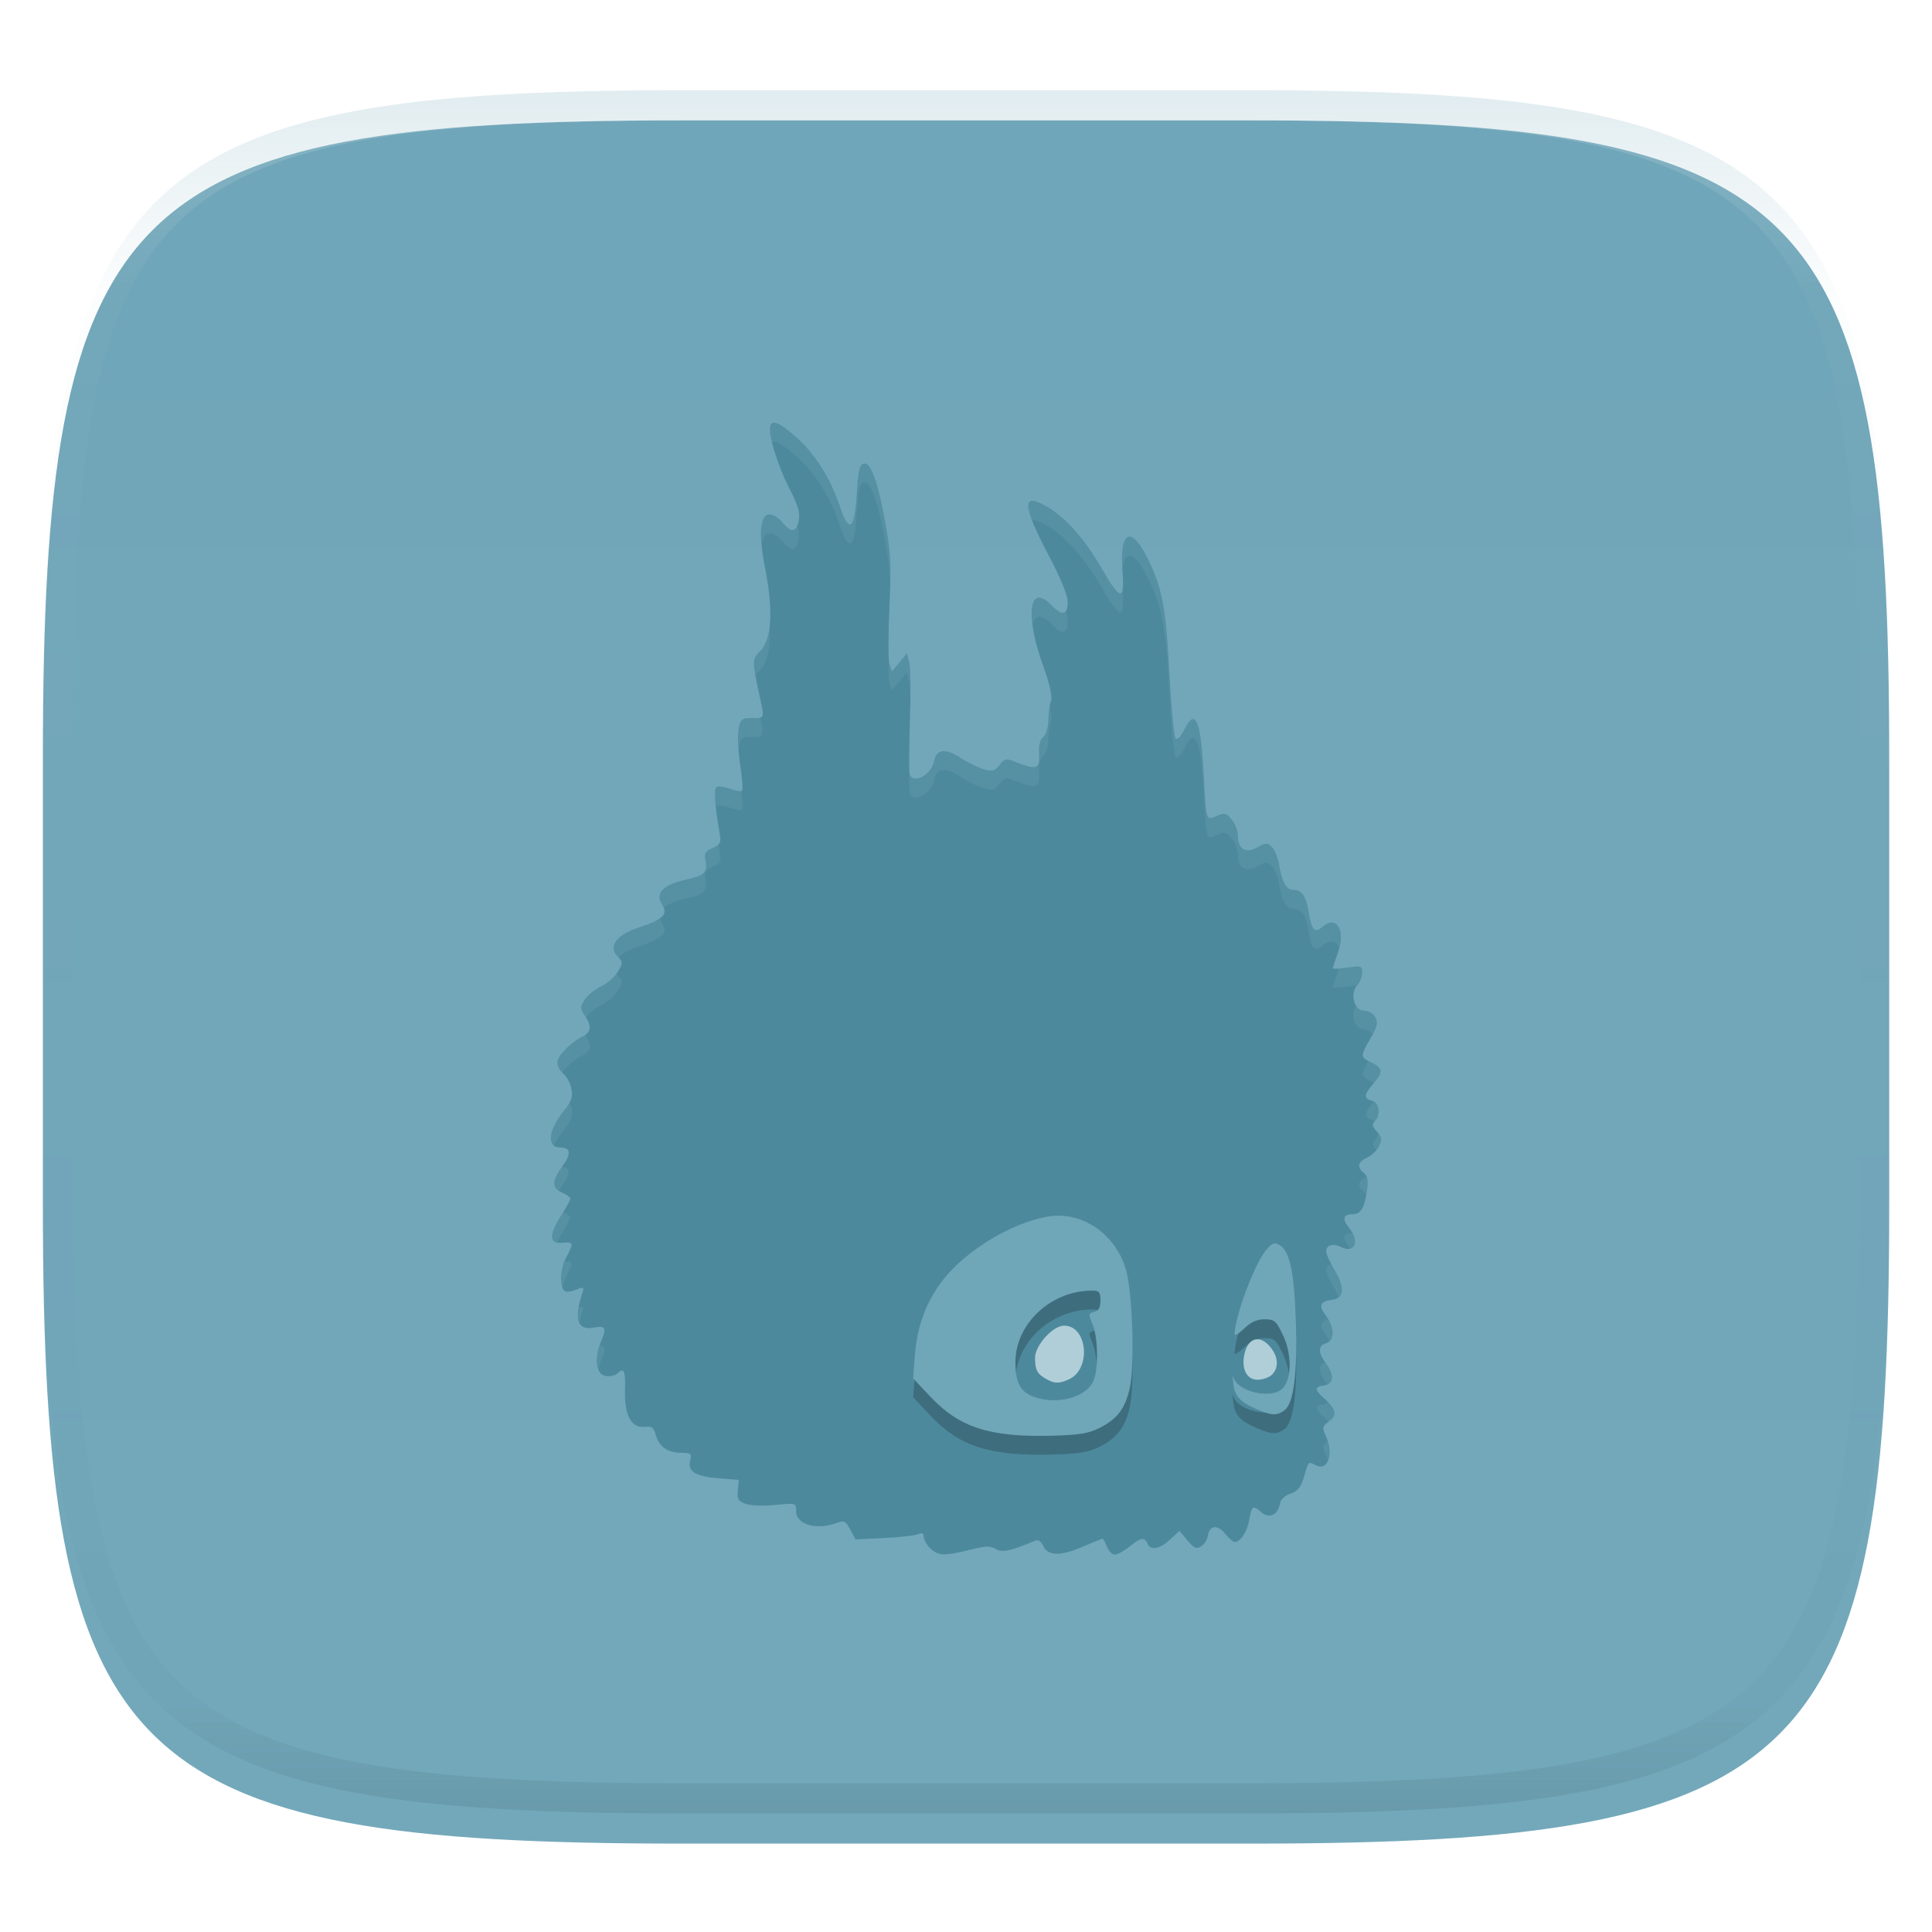 <svg xmlns="http://www.w3.org/2000/svg" style="isolation:isolate" width="256" height="256" viewBox="0 0 256 256">
 <defs>
  <filter id="UxVIwFaf3Zq2hTU2uWF7oLho5eKEcTR8" width="400%" height="400%" x="-200%" y="-200%" color-interpolation-filters="sRGB" filterUnits="objectBoundingBox">
   <feGaussianBlur xmlns="http://www.w3.org/2000/svg" in="SourceGraphic" stdDeviation="4.294"/>
   <feOffset xmlns="http://www.w3.org/2000/svg" dx="0" dy="4" result="pf_100_offsetBlur"/>
   <feFlood xmlns="http://www.w3.org/2000/svg" flood-opacity=".4"/>
   <feComposite xmlns="http://www.w3.org/2000/svg" in2="pf_100_offsetBlur" operator="in" result="pf_100_dropShadow"/>
   <feBlend xmlns="http://www.w3.org/2000/svg" in="SourceGraphic" in2="pf_100_dropShadow" mode="normal"/>
  </filter>
 </defs>
 <g filter="url(#UxVIwFaf3Zq2hTU2uWF7oLho5eKEcTR8)">
  <linearGradient id="_lgradient_21" x1=".5" x2=".5" y1="1" y2="0" gradientTransform="matrix(244.648,0,0,228.338,5.682,11.95)" gradientUnits="userSpaceOnUse">
   <stop offset="0%" style="stop-color:#73a8ba"/>
   <stop offset="100%" style="stop-color:#70a6b9"/>
  </linearGradient>
  <path fill="url(#_lgradient_21)" d="M 165.691 11.95 C 239.746 11.95 250.33 22.507 250.33 96.494 L 250.33 155.745 C 250.33 229.731 239.746 240.288 165.691 240.288 L 90.321 240.288 C 16.265 240.288 5.682 229.731 5.682 155.745 L 5.682 96.494 C 5.682 22.507 16.265 11.95 90.321 11.95 L 165.691 11.95 Z"/>
 </g>
 <g opacity=".4">
  <linearGradient id="_lgradient_22" x1=".517" x2=".517" y1="0" y2="1" gradientTransform="matrix(244.65,0,0,228.34,5.68,11.95)" gradientUnits="userSpaceOnUse">
   <stop offset="0%" style="stop-color:#b0ced8"/>
   <stop offset="12.5%" stop-opacity=".098" style="stop-color:#b0ced8"/>
   <stop offset="92.5%" stop-opacity=".098" style="stop-color:#365f6d"/>
   <stop offset="100%" stop-opacity=".498" style="stop-color:#365f6d"/>
  </linearGradient>
  <path fill="url(#_lgradient_22)" fill-rule="evenodd" d="M 165.068 11.951 C 169.396 11.941 173.724 11.991 178.052 12.089 C 181.927 12.167 185.803 12.315 189.678 12.541 C 193.131 12.737 196.583 13.022 200.026 13.395 C 203.085 13.73 206.144 14.181 209.174 14.741 C 211.889 15.243 214.574 15.881 217.22 16.657 C 219.62 17.355 221.971 18.219 224.243 19.241 C 226.358 20.184 228.384 21.304 230.302 22.591 C 232.142 23.829 233.863 25.244 235.437 26.806 C 237.001 28.378 238.417 30.088 239.656 31.925 C 240.945 33.841 242.066 35.865 243.02 37.967 C 244.043 40.247 244.909 42.585 245.617 44.972 C 246.394 47.615 247.034 50.297 247.535 53.009 C 248.096 56.035 248.548 59.081 248.883 62.136 C 249.257 65.575 249.542 69.014 249.739 72.462 C 249.965 76.323 250.112 80.194 250.201 84.055 C 250.289 88.378 250.339 92.701 250.329 97.014 L 250.329 155.226 C 250.339 159.549 250.289 163.862 250.201 168.185 C 250.112 172.056 249.965 175.917 249.739 179.778 C 249.542 183.226 249.257 186.675 248.883 190.104 C 248.548 193.159 248.096 196.215 247.535 199.241 C 247.034 201.943 246.394 204.625 245.617 207.268 C 244.909 209.655 244.043 212.003 243.02 214.273 C 242.066 216.385 240.945 218.399 239.656 220.315 C 238.417 222.152 237.001 223.872 235.437 225.434 C 233.863 226.996 232.142 228.411 230.302 229.649 C 228.384 230.936 226.358 232.056 224.243 232.999 C 221.971 234.021 219.62 234.885 217.22 235.593 C 214.574 236.369 211.889 237.007 209.174 237.499 C 206.144 238.068 203.085 238.51 200.026 238.845 C 196.583 239.218 193.131 239.503 189.678 239.699 C 185.803 239.925 181.927 240.073 178.052 240.161 C 173.724 240.249 169.396 240.299 165.068 240.289 L 90.942 240.289 C 86.614 240.299 82.286 240.249 77.958 240.161 C 74.083 240.073 70.207 239.925 66.332 239.699 C 62.879 239.503 59.427 239.218 55.984 238.845 C 52.925 238.51 49.866 238.068 46.836 237.499 C 44.121 237.007 41.436 236.369 38.79 235.593 C 36.39 234.885 34.039 234.021 31.767 232.999 C 29.652 232.056 27.626 230.936 25.708 229.649 C 23.868 228.411 22.147 226.996 20.573 225.434 C 19.009 223.872 17.593 222.152 16.354 220.315 C 15.065 218.399 13.944 216.385 12.99 214.273 C 11.967 212.003 11.101 209.655 10.393 207.268 C 9.616 204.625 8.976 201.943 8.475 199.241 C 7.914 196.215 7.462 193.159 7.127 190.104 C 6.753 186.675 6.468 183.226 6.271 179.778 C 6.045 175.917 5.898 172.056 5.809 168.185 C 5.721 163.862 5.671 159.549 5.681 155.226 L 5.681 97.014 C 5.671 92.701 5.721 88.378 5.809 84.055 C 5.898 80.194 6.045 76.323 6.271 72.462 C 6.468 69.014 6.753 65.575 7.127 62.136 C 7.462 59.081 7.914 56.035 8.475 53.009 C 8.976 50.297 9.616 47.615 10.393 44.972 C 11.101 42.585 11.967 40.247 12.99 37.967 C 13.944 35.865 15.065 33.841 16.354 31.925 C 17.593 30.088 19.009 28.378 20.573 26.806 C 22.147 25.244 23.868 23.829 25.708 22.591 C 27.626 21.304 29.652 20.184 31.767 19.241 C 34.039 18.219 36.39 17.355 38.79 16.657 C 41.436 15.881 44.121 15.243 46.836 14.741 C 49.866 14.181 52.925 13.73 55.984 13.395 C 59.427 13.022 62.879 12.737 66.332 12.541 C 70.207 12.315 74.083 12.167 77.958 12.089 C 82.286 11.991 86.614 11.941 90.942 11.951 L 165.068 11.951 Z M 165.078 15.96 C 169.376 15.95 173.675 15.999 177.973 16.087 C 181.8 16.176 185.626 16.323 189.452 16.539 C 192.836 16.736 196.219 17.011 199.583 17.384 C 202.554 17.699 205.515 18.131 208.446 18.681 C 211.023 19.153 213.58 19.762 216.099 20.499 C 218.322 21.147 220.495 21.953 222.6 22.896 C 224.509 23.751 226.338 24.763 228.069 25.922 C 229.692 27.013 231.207 28.26 232.594 29.646 C 233.981 31.031 235.23 32.544 236.332 34.165 C 237.492 35.894 238.506 37.712 239.361 39.608 C 240.306 41.72 241.112 43.892 241.761 46.102 C 242.509 48.617 243.109 51.162 243.591 53.736 C 244.132 56.664 244.565 59.611 244.889 62.578 C 245.263 65.938 245.539 69.308 245.735 72.688 C 245.952 76.51 246.109 80.322 246.188 84.144 C 246.276 88.437 246.325 92.721 246.325 97.014 C 246.325 97.014 246.325 97.014 246.325 97.014 L 246.325 155.226 C 246.325 155.226 246.325 155.226 246.325 155.226 C 246.325 159.519 246.276 163.803 246.188 168.096 C 246.109 171.918 245.952 175.74 245.735 179.552 C 245.539 182.932 245.263 186.302 244.889 189.672 C 244.565 192.629 244.132 195.576 243.591 198.504 C 243.109 201.078 242.509 203.623 241.761 206.138 C 241.112 208.358 240.306 210.52 239.361 212.632 C 238.506 214.528 237.492 216.356 236.332 218.075 C 235.23 219.706 233.981 221.219 232.594 222.604 C 231.207 223.98 229.692 225.227 228.069 226.318 C 226.338 227.477 224.509 228.489 222.6 229.344 C 220.495 230.297 218.322 231.093 216.099 231.741 C 213.58 232.478 211.023 233.087 208.446 233.559 C 205.515 234.109 202.554 234.541 199.583 234.865 C 196.219 235.229 192.836 235.514 189.452 235.701 C 185.626 235.917 181.8 236.074 177.973 236.153 C 173.675 236.251 169.376 236.29 165.078 236.29 C 165.078 236.29 165.078 236.29 165.068 236.29 L 90.942 236.29 C 90.932 236.29 90.932 236.29 90.932 236.29 C 86.634 236.29 82.335 236.251 78.037 236.153 C 74.21 236.074 70.384 235.917 66.558 235.701 C 63.174 235.514 59.791 235.229 56.427 234.865 C 53.456 234.541 50.495 234.109 47.564 233.559 C 44.987 233.087 42.43 232.478 39.911 231.741 C 37.688 231.093 35.515 230.297 33.41 229.344 C 31.501 228.489 29.672 227.477 27.941 226.318 C 26.318 225.227 24.803 223.98 23.416 222.604 C 22.029 221.219 20.78 219.706 19.678 218.075 C 18.518 216.356 17.504 214.528 16.649 212.632 C 15.704 210.52 14.898 208.358 14.249 206.138 C 13.501 203.623 12.901 201.078 12.419 198.504 C 11.878 195.576 11.445 192.629 11.121 189.672 C 10.747 186.302 10.472 182.932 10.275 179.552 C 10.058 175.74 9.901 171.918 9.822 168.096 C 9.734 163.803 9.685 159.519 9.685 155.226 C 9.685 155.226 9.685 155.226 9.685 155.226 L 9.685 97.014 C 9.685 97.014 9.685 97.014 9.685 97.014 C 9.685 92.721 9.734 88.437 9.822 84.144 C 9.901 80.322 10.058 76.51 10.275 72.688 C 10.472 69.308 10.747 65.938 11.121 62.578 C 11.445 59.611 11.878 56.664 12.419 53.736 C 12.901 51.162 13.501 48.617 14.249 46.102 C 14.898 43.892 15.704 41.72 16.649 39.608 C 17.504 37.712 18.518 35.894 19.678 34.165 C 20.78 32.544 22.029 31.031 23.416 29.646 C 24.803 28.26 26.318 27.013 27.941 25.922 C 29.672 24.763 31.501 23.751 33.41 22.896 C 35.515 21.953 37.688 21.147 39.911 20.499 C 42.43 19.762 44.987 19.153 47.564 18.681 C 50.495 18.131 53.456 17.699 56.427 17.384 C 59.791 17.011 63.174 16.736 66.558 16.539 C 70.384 16.323 74.21 16.176 78.037 16.087 C 82.335 15.999 86.634 15.95 90.932 15.96 C 90.932 15.96 90.932 15.96 90.942 15.96 L 165.068 15.96 C 165.078 15.96 165.078 15.96 165.078 15.96 Z"/>
 </g>
 <g filter="url(#KAj1OTUdgPNFdLisx2ZqLV9IYLnRzGUe)">
  <path fill="#4d899d" d="M 123.264 201.158 C 122.788 200.695 122.397 200.01 122.397 199.638 C 122.397 199.148 122.187 199.052 121.639 199.29 C 121.221 199.472 119.188 199.7 117.119 199.798 L 113.357 199.975 L 112.669 198.683 C 112.057 197.532 111.859 197.435 110.874 197.799 C 108.174 198.797 105.487 198.018 105.487 196.238 C 105.487 195.142 105.485 195.141 102.716 195.417 C 101.134 195.575 99.449 195.51 98.787 195.265 C 97.81 194.905 97.65 194.625 97.765 193.47 L 97.901 192.1 L 95.257 191.89 C 92.157 191.64 91.075 190.97 91.449 189.52 C 91.683 188.615 91.568 188.515 90.252 188.505 C 88.446 188.485 87.326 187.695 86.894 186.135 C 86.622 185.15 86.358 184.96 85.431 185.065 C 83.667 185.27 82.718 183.515 82.812 180.219 C 82.888 177.574 82.682 177.134 81.779 178.014 C 81.52 178.264 80.847 178.409 80.283 178.329 C 78.978 178.149 78.685 176.084 79.638 173.769 C 80.401 171.914 80.238 171.614 78.641 171.924 C 76.544 172.329 76.037 170.849 77.119 167.474 C 77.405 166.589 77.341 166.499 76.619 166.784 C 74.887 167.469 74.494 167.279 74.357 165.679 C 74.275 164.719 74.567 163.474 75.125 162.414 C 76.055 160.639 76.018 160.549 74.38 160.679 C 72.799 160.804 72.742 159.589 74.22 157.279 C 74.964 156.114 75.574 155.014 75.574 154.835 C 75.574 154.656 75.086 154.293 74.49 154.029 C 73.109 153.418 73.12 152.502 74.531 150.522 C 75.726 148.846 75.631 148.051 74.234 148.051 C 72.418 148.051 72.631 145.742 74.679 143.238 C 75.707 141.98 75.921 141.384 75.725 140.323 C 75.59 139.589 75.11 138.673 74.659 138.289 C 74.208 137.904 73.84 137.228 73.84 136.787 C 73.84 135.934 75.582 134.143 77.2 133.335 C 78.354 132.757 78.432 131.963 77.475 130.543 C 76.829 129.585 76.831 129.421 77.496 128.434 C 77.893 127.845 78.862 127.065 79.65 126.699 C 80.437 126.334 81.422 125.476 81.838 124.791 C 82.559 123.604 82.558 123.509 81.808 122.703 C 80.568 121.372 81.694 119.872 84.671 118.891 C 87.765 117.872 88.541 117.148 87.793 115.982 C 86.705 114.289 87.807 113.204 91.396 112.433 C 93.291 112.026 93.782 111.479 93.496 110.091 C 93.285 109.066 93.43 108.796 94.424 108.356 C 95.472 107.892 95.573 107.669 95.343 106.34 C 94.703 102.644 94.571 100.516 94.967 100.278 C 95.2 100.139 95.996 100.247 96.738 100.519 C 97.479 100.791 98.193 100.908 98.326 100.78 C 98.458 100.651 98.345 99.101 98.075 97.334 C 97.802 95.568 97.71 93.452 97.868 92.634 C 98.13 91.272 98.28 91.146 99.655 91.146 C 101.39 91.146 101.338 91.364 100.51 87.563 C 99.678 83.744 99.691 83.293 100.665 82.346 C 102.248 80.808 102.499 76.958 101.385 71.31 C 100.474 66.683 100.693 64.169 102.008 64.169 C 102.457 64.169 103.207 64.643 103.676 65.223 C 104.659 66.437 105.284 66.559 105.658 65.61 C 106.151 64.366 105.928 63.306 104.673 60.887 C 103.283 58.21 102.023 54.42 102.023 52.918 C 102.023 51.422 103.015 51.729 105.601 54.027 C 108.047 56.2 110.068 59.445 111.327 63.217 C 112.515 66.78 113.257 66.169 113.524 61.407 C 113.707 58.16 113.908 57.421 114.611 57.421 C 115.423 57.421 116.334 60.007 117.232 64.86 C 118.037 69.209 118.118 70.711 117.854 76.46 C 117.687 80.092 117.692 83.498 117.865 84.028 L 118.179 84.991 L 119.177 83.774 L 120.176 82.557 L 120.483 83.749 C 120.653 84.404 120.691 87.901 120.569 91.519 C 120.448 95.137 120.436 98.335 120.543 98.625 C 121.035 99.951 123.424 98.657 123.765 96.879 C 124.072 95.276 125.222 95.109 127.196 96.379 C 128.206 97.029 129.637 97.729 130.375 97.935 C 131.515 98.253 131.829 98.166 132.452 97.364 C 133.133 96.485 133.288 96.459 134.621 96.988 C 137.328 98.061 137.806 97.897 137.682 95.938 C 137.609 94.797 137.796 94.019 138.224 93.674 C 138.599 93.37 138.889 92.41 138.906 91.408 C 138.923 90.451 139.084 89.301 139.265 88.852 C 139.478 88.324 139.085 86.618 138.151 84.009 C 135.777 77.383 136.401 73.169 139.309 76.179 C 140.741 77.661 141.477 77.531 141.477 75.797 C 141.477 74.87 140.555 72.614 138.876 69.435 C 135.351 62.759 135.376 61.074 138.966 63.287 C 141.434 64.809 143.814 67.544 146.029 71.405 C 148.445 75.614 149.048 75.677 148.738 71.687 C 148.335 66.5 149.766 65.568 151.881 69.642 C 153.949 73.626 154.491 76.374 154.956 85.238 C 155.193 89.757 155.563 93.626 155.779 93.836 C 156.013 94.063 156.477 93.594 156.929 92.672 C 158.389 89.697 159.119 91.416 159.504 98.731 C 159.826 104.859 159.794 104.758 161.24 104.118 C 162.26 103.666 162.482 103.719 163.206 104.588 C 163.655 105.128 164.022 106.093 164.022 106.735 C 164.022 108.528 165.087 109.164 166.617 108.286 C 167.731 107.646 167.92 107.64 168.522 108.225 C 168.89 108.582 169.308 109.58 169.452 110.442 C 169.853 112.847 170.427 113.906 171.33 113.906 C 172.463 113.906 173.039 114.698 173.37 116.714 C 173.789 119.262 174.19 119.725 175.205 118.832 C 177.094 117.17 178.354 119.282 177.265 122.284 C 176.896 123.298 176.595 124.211 176.595 124.312 C 176.595 124.413 177.473 124.367 178.546 124.211 C 180.374 123.944 180.497 123.987 180.497 124.89 C 180.497 125.419 180.203 126.169 179.843 126.555 C 178.827 127.646 179.442 129.923 180.753 129.923 C 181.331 129.923 181.971 130.294 182.242 130.786 C 182.625 131.482 182.502 132.021 181.607 133.579 C 180.23 135.974 180.232 136.075 181.657 136.75 C 183.246 137.503 183.318 138.036 182.032 139.521 C 180.704 141.056 180.653 141.557 181.798 141.848 C 182.774 142.096 182.992 143.768 182.155 144.583 C 181.764 144.963 181.83 145.278 182.44 145.933 C 183.101 146.643 183.152 146.968 182.74 147.846 C 182.467 148.428 181.753 149.122 181.154 149.387 C 179.91 149.938 179.762 150.654 180.73 151.435 C 181.241 151.846 181.329 152.427 181.109 153.91 C 180.778 156.138 180.283 156.901 179.169 156.901 C 177.96 156.901 177.82 157.537 178.769 158.709 C 180.255 160.547 179.504 162.157 177.604 161.206 C 176.609 160.707 175.728 160.993 175.728 161.814 C 175.728 162.159 176.23 163.275 176.844 164.293 C 178.209 166.558 178.117 168.014 176.595 168.212 C 174.901 168.433 174.674 168.951 175.675 170.317 C 176.859 171.934 176.883 173.616 175.728 173.973 C 174.618 174.315 174.628 175.211 175.759 176.755 C 176.852 178.247 176.704 179.406 175.398 179.587 C 174.188 179.755 174.172 180.152 175.334 181.174 C 177.032 182.668 177.242 183.507 176.125 184.327 C 175.232 184.982 175.177 185.19 175.64 186.177 C 176.779 188.609 175.982 191.011 174.323 190.147 C 173.33 189.63 173.414 189.544 172.766 191.742 C 172.37 193.083 171.953 193.595 170.988 193.922 C 170.193 194.191 169.674 194.696 169.584 195.288 C 169.365 196.724 168.154 197.279 167.156 196.401 C 166.004 195.387 165.869 195.468 165.538 197.375 C 165.256 198.995 164.38 200.318 163.589 200.318 C 163.384 200.318 162.816 199.822 162.326 199.216 C 161.315 197.967 160.26 198.103 160.045 199.511 C 159.967 200.023 159.559 200.651 159.139 200.907 C 158.51 201.29 158.192 201.149 157.332 200.107 L 156.289 198.842 L 155.037 200.002 C 153.654 201.283 152.422 201.499 152.039 200.528 C 151.687 199.638 151.117 199.738 149.635 200.95 C 148.93 201.525 148.07 202 147.72 202 C 147.375 202 146.907 201.526 146.681 200.946 C 146.454 200.367 146.19 199.892 146.095 199.892 C 145.999 199.892 144.795 200.376 143.419 200.968 C 140.486 202.229 138.839 202.187 138.229 200.835 C 137.946 200.207 137.575 199.975 137.145 200.156 C 133.852 201.545 132.785 201.768 131.931 201.249 C 131.216 200.815 130.584 200.835 128.508 201.358 C 125.163 202.201 124.309 202.168 123.269 201.157 L 123.264 201.158 Z"/>
  <g opacity=".2">
   <path d="M 140.305 159.584 C 139.736 159.579 139.161 159.632 138.586 159.746 C 133.779 160.694 128.069 164.173 125.015 168.022 C 122.76 170.864 121.521 174.178 121.219 178.174 L 120.997 181.147 L 123.275 183.565 C 127.116 187.651 131.141 188.95 139.31 188.743 C 142.952 188.65 144.221 188.447 145.662 187.725 C 148.079 186.514 149.13 185.108 149.737 182.268 C 150.377 179.267 150.045 169.663 149.2 166.748 C 147.962 162.478 144.286 159.624 140.305 159.585 L 140.305 159.584 Z M 144.702 169.516 C 145.652 169.516 145.812 169.702 145.812 170.82 C 145.812 171.749 145.571 172.186 144.981 172.336 C 144.215 172.531 144.201 172.653 144.767 173.969 C 145.513 175.706 145.566 180.035 144.86 181.542 C 143.899 183.591 140.362 184.612 137.361 183.71 C 135.276 183.083 134.556 181.883 134.547 179.03 C 134.531 173.926 139.236 169.516 144.702 169.516 L 144.702 169.516 Z"/>
  </g>
  <path fill="#6fa6b8" d="M 140.305 157.084 C 139.736 157.079 139.161 157.132 138.586 157.245 C 133.779 158.194 128.069 161.673 125.015 165.522 C 122.76 168.364 121.521 171.678 121.219 175.674 L 120.997 178.647 L 123.275 181.064 C 127.116 185.151 131.141 186.45 139.31 186.243 C 142.952 186.15 144.221 185.947 145.662 185.225 C 148.079 184.014 149.13 182.607 149.737 179.768 C 150.377 176.767 150.045 167.163 149.2 164.248 C 147.962 159.978 144.286 157.124 140.305 157.084 L 140.305 157.084 Z M 144.702 167.016 C 145.652 167.016 145.812 167.202 145.812 168.32 C 145.812 169.249 145.571 169.686 144.981 169.836 C 144.215 170.031 144.201 170.153 144.767 171.469 C 145.513 173.206 145.566 177.535 144.86 179.042 C 143.899 181.091 140.362 182.112 137.361 181.21 C 135.276 180.583 134.556 179.383 134.547 176.53 C 134.531 171.426 139.236 167.016 144.702 167.016 L 144.702 167.016 Z"/>
  <path fill="#b0ced8" d="M 141.625 178.775 C 144.63 177.444 144.122 171.656 141 171.656 C 139.503 171.656 137.14 174.28 137.148 175.934 C 137.156 177.546 137.435 178.065 138.659 178.74 C 139.763 179.348 140.316 179.355 141.625 178.775 L 141.625 178.775 Z"/>
  <g opacity=".2">
   <path d="M 170.199 185.37 C 171.431 184.461 171.938 180.466 171.702 173.525 C 171.478 166.93 170.899 164.263 169.515 163.45 C 168.864 163.068 168.552 163.199 167.718 164.203 C 166.202 166.03 163.644 172.902 163.593 175.284 C 163.587 175.556 164.153 175.224 164.85 174.547 C 165.744 173.678 166.543 173.315 167.562 173.315 C 168.88 173.315 169.097 173.506 170.03 175.481 C 171.203 177.969 171.152 181.311 169.922 182.507 C 168.449 183.939 163.94 182.901 163.452 181.018 C 163.346 180.606 163.322 180.903 163.4 181.677 C 163.578 183.457 164.227 184.213 166.401 185.175 C 168.461 186.086 169.179 186.123 170.199 185.37 L 170.199 185.37 Z"/>
  </g>
  <path fill="#6fa6b8" d="M 170.199 182.87 C 171.431 181.961 171.938 177.966 171.702 171.025 C 171.478 164.43 170.899 161.762 169.515 160.95 C 168.864 160.568 168.552 160.699 167.718 161.703 C 166.202 163.53 163.644 170.401 163.593 172.784 C 163.587 173.056 164.153 172.724 164.85 172.047 C 165.744 171.178 166.543 170.814 167.562 170.814 C 168.88 170.814 169.097 171.006 170.03 172.981 C 171.203 175.468 171.152 178.811 169.922 180.007 C 168.449 181.439 163.94 180.401 163.452 178.518 C 163.346 178.106 163.322 178.403 163.4 179.177 C 163.578 180.957 164.227 181.713 166.401 182.675 C 168.461 183.586 169.179 183.623 170.199 182.87 L 170.199 182.87 Z"/>
  <path fill="#b0ced8" d="M 168.538 178.16 C 169.51 177.215 169.381 175.679 168.219 174.366 C 166.921 172.898 165.484 173.249 164.96 175.161 C 164.395 177.224 165.124 178.822 166.63 178.822 C 167.305 178.822 168.164 178.524 168.538 178.16 L 168.538 178.16 Z"/>
  <g opacity=".1">
   <path fill="#b0ced8" d="M 102.471 52.011 C 102.161 52.055 102.021 52.362 102.021 52.924 C 102.021 53.332 102.126 53.924 102.291 54.603 C 102.731 54.283 103.751 54.893 105.596 56.532 C 108.042 58.706 110.067 61.95 111.324 65.722 C 112.514 69.285 113.254 68.673 113.522 63.911 C 113.704 60.664 113.904 59.926 114.607 59.926 C 115.417 59.926 116.329 62.509 117.227 67.363 C 117.699 69.911 117.904 71.548 117.954 73.569 C 118.044 70.098 117.872 68.343 117.227 64.863 C 116.329 60.009 115.417 57.426 114.607 57.426 C 113.904 57.426 113.704 58.164 113.522 61.41 C 113.254 66.173 112.514 66.785 111.324 63.222 C 110.067 59.45 108.042 56.206 105.596 54.032 C 103.981 52.596 102.989 51.937 102.471 52.011 Z M 136.94 62.382 C 136.105 62.292 136.065 63.134 136.745 64.926 C 137.182 64.865 137.892 65.132 138.963 65.79 C 141.43 67.312 143.813 70.051 146.028 73.912 C 148.443 78.119 149.043 78.179 148.733 74.189 C 148.73 74.167 148.735 74.152 148.733 74.132 C 148.513 75.232 147.723 74.367 146.028 71.411 C 143.813 67.551 141.43 64.812 138.963 63.29 C 138.065 62.737 137.392 62.431 136.94 62.382 Z M 102.009 64.169 C 101.029 64.169 100.664 65.57 100.914 68.188 C 101.059 67.206 101.416 66.669 102.009 66.669 C 102.456 66.669 103.209 67.144 103.676 67.724 C 104.659 68.938 105.286 69.059 105.659 68.11 C 105.961 67.349 105.951 66.62 105.641 65.639 C 105.264 66.544 104.646 66.421 103.676 65.224 C 103.209 64.644 102.456 64.169 102.009 64.169 Z M 149.845 67.138 C 148.96 66.876 148.5 68.414 148.728 71.557 C 148.975 68.88 150.203 68.923 151.878 72.149 C 153.945 76.132 154.488 78.879 154.953 87.745 C 155.191 92.262 155.558 96.127 155.773 96.337 C 156.008 96.565 156.473 96.097 156.926 95.177 C 158.386 92.2 159.116 93.922 159.501 101.235 C 159.823 107.365 159.791 107.263 161.238 106.623 C 162.258 106.17 162.478 106.223 163.201 107.09 C 163.651 107.63 164.016 108.598 164.016 109.24 C 164.016 111.033 165.083 111.665 166.613 110.788 C 167.728 110.148 167.916 110.143 168.518 110.728 C 168.886 111.085 169.303 112.083 169.446 112.945 C 169.849 115.35 170.424 116.408 171.326 116.408 C 172.459 116.408 173.036 117.201 173.366 119.216 C 173.786 121.763 174.189 122.228 175.204 121.333 C 176.254 120.411 177.089 120.681 177.454 121.593 C 178.119 118.981 176.941 117.306 175.204 118.833 C 174.189 119.728 173.786 119.268 173.366 116.721 C 173.036 114.705 172.459 113.908 171.326 113.908 C 170.424 113.908 169.849 112.85 169.446 110.445 C 169.303 109.583 168.886 108.585 168.518 108.228 C 167.916 107.643 167.728 107.653 166.613 108.293 C 165.083 109.17 164.016 108.533 164.016 106.74 C 164.016 106.098 163.651 105.13 163.201 104.59 C 162.478 103.723 162.258 103.67 161.238 104.123 C 159.791 104.763 159.823 104.865 159.501 98.735 C 159.116 91.422 158.386 89.7 156.926 92.677 C 156.473 93.597 156.008 94.065 155.773 93.837 C 155.558 93.627 155.191 89.762 154.953 85.244 C 154.488 76.379 153.945 73.632 151.878 69.648 C 151.085 68.12 150.385 67.298 149.845 67.138 Z M 137.565 75.204 C 136.805 75.337 136.557 76.692 136.817 78.759 C 137.105 77.494 137.94 77.272 139.303 78.682 C 140.735 80.164 141.473 80.034 141.473 78.302 C 141.473 78.014 141.36 77.564 141.188 77.037 C 140.855 77.414 140.225 77.134 139.303 76.182 C 138.577 75.429 137.995 75.129 137.565 75.204 Z M 101.989 78.774 C 101.829 80.414 101.394 81.639 100.664 82.349 C 99.904 83.089 99.746 83.579 100.104 85.562 C 100.229 85.312 100.411 85.097 100.664 84.849 C 101.716 83.824 102.124 81.692 101.989 78.774 Z M 117.769 82.237 C 117.734 84.372 117.747 86.18 117.862 86.532 L 118.174 87.495 L 119.177 86.28 L 120.172 85.059 L 120.479 86.25 C 120.549 86.522 120.584 87.5 120.607 88.555 C 120.627 86.232 120.599 84.214 120.479 83.754 L 120.172 82.559 L 119.177 83.779 L 118.174 84.994 L 117.862 84.032 C 117.804 83.852 117.789 82.987 117.769 82.237 Z M 139.098 89.6 C 138.998 90.142 138.915 90.782 138.903 91.412 C 138.885 92.415 138.595 93.375 138.22 93.677 C 137.792 94.022 137.605 94.802 137.677 95.942 C 137.802 97.902 137.322 98.065 134.615 96.992 C 133.282 96.465 133.13 96.49 132.447 97.367 C 131.825 98.17 131.512 98.257 130.372 97.94 C 129.635 97.735 128.205 97.032 127.195 96.382 C 125.22 95.112 124.07 95.282 123.762 96.885 C 123.42 98.662 121.029 99.955 120.539 98.627 C 120.507 98.547 120.512 97.817 120.499 97.33 C 120.469 99.317 120.467 100.938 120.539 101.128 C 121.029 102.455 123.42 101.158 123.762 99.38 C 124.07 97.777 125.22 97.612 127.195 98.882 C 128.205 99.532 129.635 100.235 130.372 100.44 C 131.512 100.757 131.825 100.67 132.447 99.867 C 133.13 98.99 133.282 98.965 134.615 99.492 C 137.322 100.565 137.802 100.402 137.677 98.442 C 137.605 97.302 137.792 96.522 138.22 96.177 C 138.595 95.875 138.885 94.915 138.903 93.912 C 138.92 92.955 139.08 91.807 139.26 91.357 C 139.37 91.085 139.305 90.467 139.098 89.6 Z M 100.729 91.09 C 100.501 91.157 100.161 91.147 99.654 91.147 C 98.279 91.147 98.129 91.275 97.866 92.637 C 97.771 93.132 97.794 94.12 97.866 95.2 C 97.869 95.185 97.864 95.147 97.866 95.132 C 98.129 93.77 98.279 93.647 99.654 93.647 C 101.184 93.647 101.284 93.652 100.729 91.09 Z M 95.664 100.245 C 95.344 100.2 95.084 100.21 94.966 100.28 C 94.724 100.425 94.746 101.49 94.894 102.975 C 94.921 102.92 94.929 102.8 94.966 102.78 C 95.199 102.64 95.999 102.745 96.739 103.018 C 97.481 103.29 98.194 103.41 98.326 103.283 C 98.431 103.18 98.351 102.083 98.189 100.787 C 97.956 100.847 97.391 100.757 96.739 100.517 C 96.369 100.382 95.986 100.287 95.664 100.245 Z M 95.211 107.843 C 95.051 108.025 94.824 108.178 94.424 108.355 C 93.431 108.795 93.286 109.068 93.496 110.093 C 93.781 111.48 93.294 112.025 91.396 112.433 C 87.808 113.203 86.706 114.29 87.793 115.983 C 87.861 116.088 87.903 116.188 87.946 116.285 C 88.558 115.743 89.686 115.3 91.396 114.933 C 93.294 114.525 93.781 113.98 93.496 112.593 C 93.286 111.568 93.431 111.295 94.424 110.855 C 95.471 110.39 95.574 110.168 95.344 108.838 C 95.269 108.413 95.271 108.225 95.211 107.843 Z M 87.446 117.628 C 86.921 118.033 86.063 118.436 84.673 118.893 C 81.696 119.873 80.568 121.376 81.806 122.706 C 81.868 122.771 81.893 122.811 81.943 122.868 C 82.501 122.318 83.411 121.808 84.673 121.393 C 87.766 120.373 88.541 119.648 87.793 118.483 C 87.596 118.176 87.498 117.896 87.446 117.628 Z M 179.616 124.083 C 179.349 124.103 179.001 124.148 178.544 124.216 C 178.091 124.281 177.716 124.313 177.386 124.338 C 177.341 124.488 177.316 124.631 177.259 124.786 C 176.891 125.801 176.591 126.711 176.591 126.813 C 176.591 126.913 177.471 126.871 178.544 126.716 C 179.156 126.626 179.529 126.593 179.819 126.593 C 179.826 126.583 179.831 126.568 179.841 126.558 C 180.201 126.173 180.491 125.423 180.491 124.893 C 180.491 124.216 180.424 124.026 179.616 124.083 L 179.616 124.083 Z M 81.661 124.991 C 81.193 125.636 80.363 126.368 79.648 126.701 C 78.861 127.066 77.893 127.846 77.496 128.433 C 76.83 129.421 76.83 129.586 77.476 130.543 C 77.543 130.641 77.566 130.713 77.623 130.806 C 78.061 130.236 78.913 129.541 79.648 129.201 C 80.436 128.836 81.421 127.976 81.836 127.291 C 82.558 126.103 82.556 126.008 81.806 125.201 C 81.743 125.133 81.713 125.061 81.661 124.991 Z M 179.706 129.263 C 178.914 130.408 179.514 132.429 180.751 132.429 C 181.184 132.429 181.601 132.669 181.921 132.981 C 182.491 131.896 182.564 131.378 182.239 130.788 C 181.969 130.296 181.329 129.928 180.751 129.928 C 180.306 129.928 179.954 129.651 179.706 129.263 Z M 77.516 133.111 C 77.408 133.186 77.338 133.269 77.203 133.336 C 75.585 134.146 73.843 135.936 73.843 136.789 C 73.843 137.164 74.128 137.681 74.488 138.074 C 75.135 137.256 76.17 136.351 77.203 135.836 C 78.336 135.271 78.418 134.484 77.516 133.111 Z M 181.331 136.574 C 180.296 138.414 180.354 138.639 181.654 139.254 C 181.829 139.339 181.916 139.414 182.054 139.494 C 183.309 138.036 183.229 137.501 181.654 136.754 C 181.509 136.686 181.446 136.634 181.331 136.574 Z M 182.064 141.979 C 182.049 141.996 182.044 142.006 182.029 142.024 C 180.701 143.559 180.651 144.061 181.796 144.351 C 181.941 144.389 182.061 144.466 182.171 144.556 C 182.894 143.819 182.789 142.436 182.064 141.979 Z M 75.463 142.091 C 75.285 142.426 75.048 142.784 74.678 143.239 C 73.045 145.236 72.603 147.089 73.403 147.767 C 73.685 147.134 74.098 146.449 74.678 145.739 C 75.705 144.481 75.923 143.886 75.728 142.824 C 75.685 142.591 75.565 142.339 75.463 142.091 Z M 182.601 146.144 C 182.536 146.494 182.411 146.834 182.151 147.086 C 181.786 147.444 181.861 147.764 182.366 148.337 C 182.496 148.172 182.664 148.009 182.739 147.849 C 183.104 147.066 183.074 146.711 182.601 146.144 Z M 74.488 150.599 C 73.315 152.264 73.218 153.149 74.083 153.752 C 74.225 153.514 74.333 153.304 74.53 153.024 C 75.633 151.479 75.585 150.714 74.488 150.599 Z M 181.081 151.937 C 179.919 152.482 179.781 153.174 180.726 153.937 C 180.851 154.039 180.951 154.152 181.029 154.284 C 181.051 154.149 181.084 154.062 181.106 153.914 C 181.256 152.914 181.249 152.339 181.081 151.937 Z M 74.623 156.604 C 74.483 156.837 74.375 157.032 74.218 157.277 C 72.973 159.224 72.832 160.382 73.76 160.627 C 73.905 160.349 74.013 160.099 74.218 159.777 C 74.963 158.612 75.575 157.514 75.575 157.337 C 75.575 157.172 75.148 156.859 74.623 156.604 Z M 179.226 159.392 C 179.204 159.392 179.189 159.407 179.164 159.407 C 177.954 159.407 177.814 160.039 178.764 161.214 C 178.824 161.287 178.856 161.359 178.909 161.432 C 179.586 161.244 179.779 160.417 179.226 159.392 Z M 75.318 163.147 C 75.208 163.137 75.005 163.16 74.848 163.167 C 74.513 164.035 74.295 164.937 74.36 165.682 C 74.393 166.05 74.44 166.325 74.51 166.55 C 74.645 165.997 74.853 165.435 75.128 164.915 C 75.825 163.585 75.975 163.2 75.318 163.147 Z M 176.424 163.51 C 176.009 163.59 175.726 163.862 175.726 164.32 C 175.726 164.665 176.226 165.777 176.839 166.795 C 177.084 167.2 177.226 167.547 177.376 167.897 C 178.071 167.33 177.904 166.06 176.839 164.295 C 176.676 164.027 176.564 163.775 176.424 163.51 Z M 77.041 169.147 C 76.958 169.162 76.833 169.21 76.698 169.26 C 76.55 170.165 76.565 170.87 76.8 171.317 C 76.893 170.885 76.953 170.495 77.118 169.975 C 77.333 169.31 77.351 169.095 77.041 169.147 Z M 175.971 170.857 C 174.921 171.132 174.829 171.667 175.671 172.82 C 175.891 173.12 176.026 173.415 176.166 173.71 C 176.744 173.17 176.649 172.042 175.971 170.857 Z M 79.581 174.32 C 79.553 174.317 79.501 174.33 79.473 174.33 C 79.058 175.592 78.978 176.747 79.288 177.482 C 79.381 177.087 79.466 176.69 79.638 176.267 C 80.211 174.877 80.263 174.36 79.581 174.32 Z M 175.619 176.54 C 174.649 176.915 174.674 177.782 175.756 179.26 C 175.794 179.315 175.801 179.36 175.839 179.413 C 176.664 179.025 176.689 178.035 175.756 176.76 C 175.696 176.68 175.671 176.62 175.619 176.54 Z M 175.989 181.85 C 175.824 181.955 175.649 182.053 175.394 182.088 C 174.184 182.255 174.169 182.653 175.331 183.675 C 175.634 183.943 175.834 184.168 176.044 184.398 C 176.076 184.373 176.086 184.355 176.121 184.33 C 177.054 183.645 176.999 182.928 175.989 181.85 Z M 175.936 186.98 C 175.256 187.513 175.216 187.78 175.639 188.68 C 175.774 188.97 175.879 189.255 175.961 189.54 C 176.221 188.915 176.241 187.988 175.936 186.98 Z M 97.846 194.593 C 97.861 194.626 97.874 194.663 97.891 194.691 L 97.901 194.598 L 97.846 194.593 Z"/>
  </g>
 </g>
 <defs>
  <filter id="KAj1OTUdgPNFdLisx2ZqLV9IYLnRzGUe" width="400%" height="400%" x="-200%" y="-200%" color-interpolation-filters="sRGB" filterUnits="objectBoundingBox">
   <feGaussianBlur xmlns="http://www.w3.org/2000/svg" in="SourceGraphic" stdDeviation="4.294"/>
   <feOffset xmlns="http://www.w3.org/2000/svg" dx="0" dy="4" result="pf_100_offsetBlur"/>
   <feFlood xmlns="http://www.w3.org/2000/svg" flood-opacity=".4"/>
   <feComposite xmlns="http://www.w3.org/2000/svg" in2="pf_100_offsetBlur" operator="in" result="pf_100_dropShadow"/>
   <feBlend xmlns="http://www.w3.org/2000/svg" in="SourceGraphic" in2="pf_100_dropShadow" mode="normal"/>
  </filter>
 </defs>
</svg>
